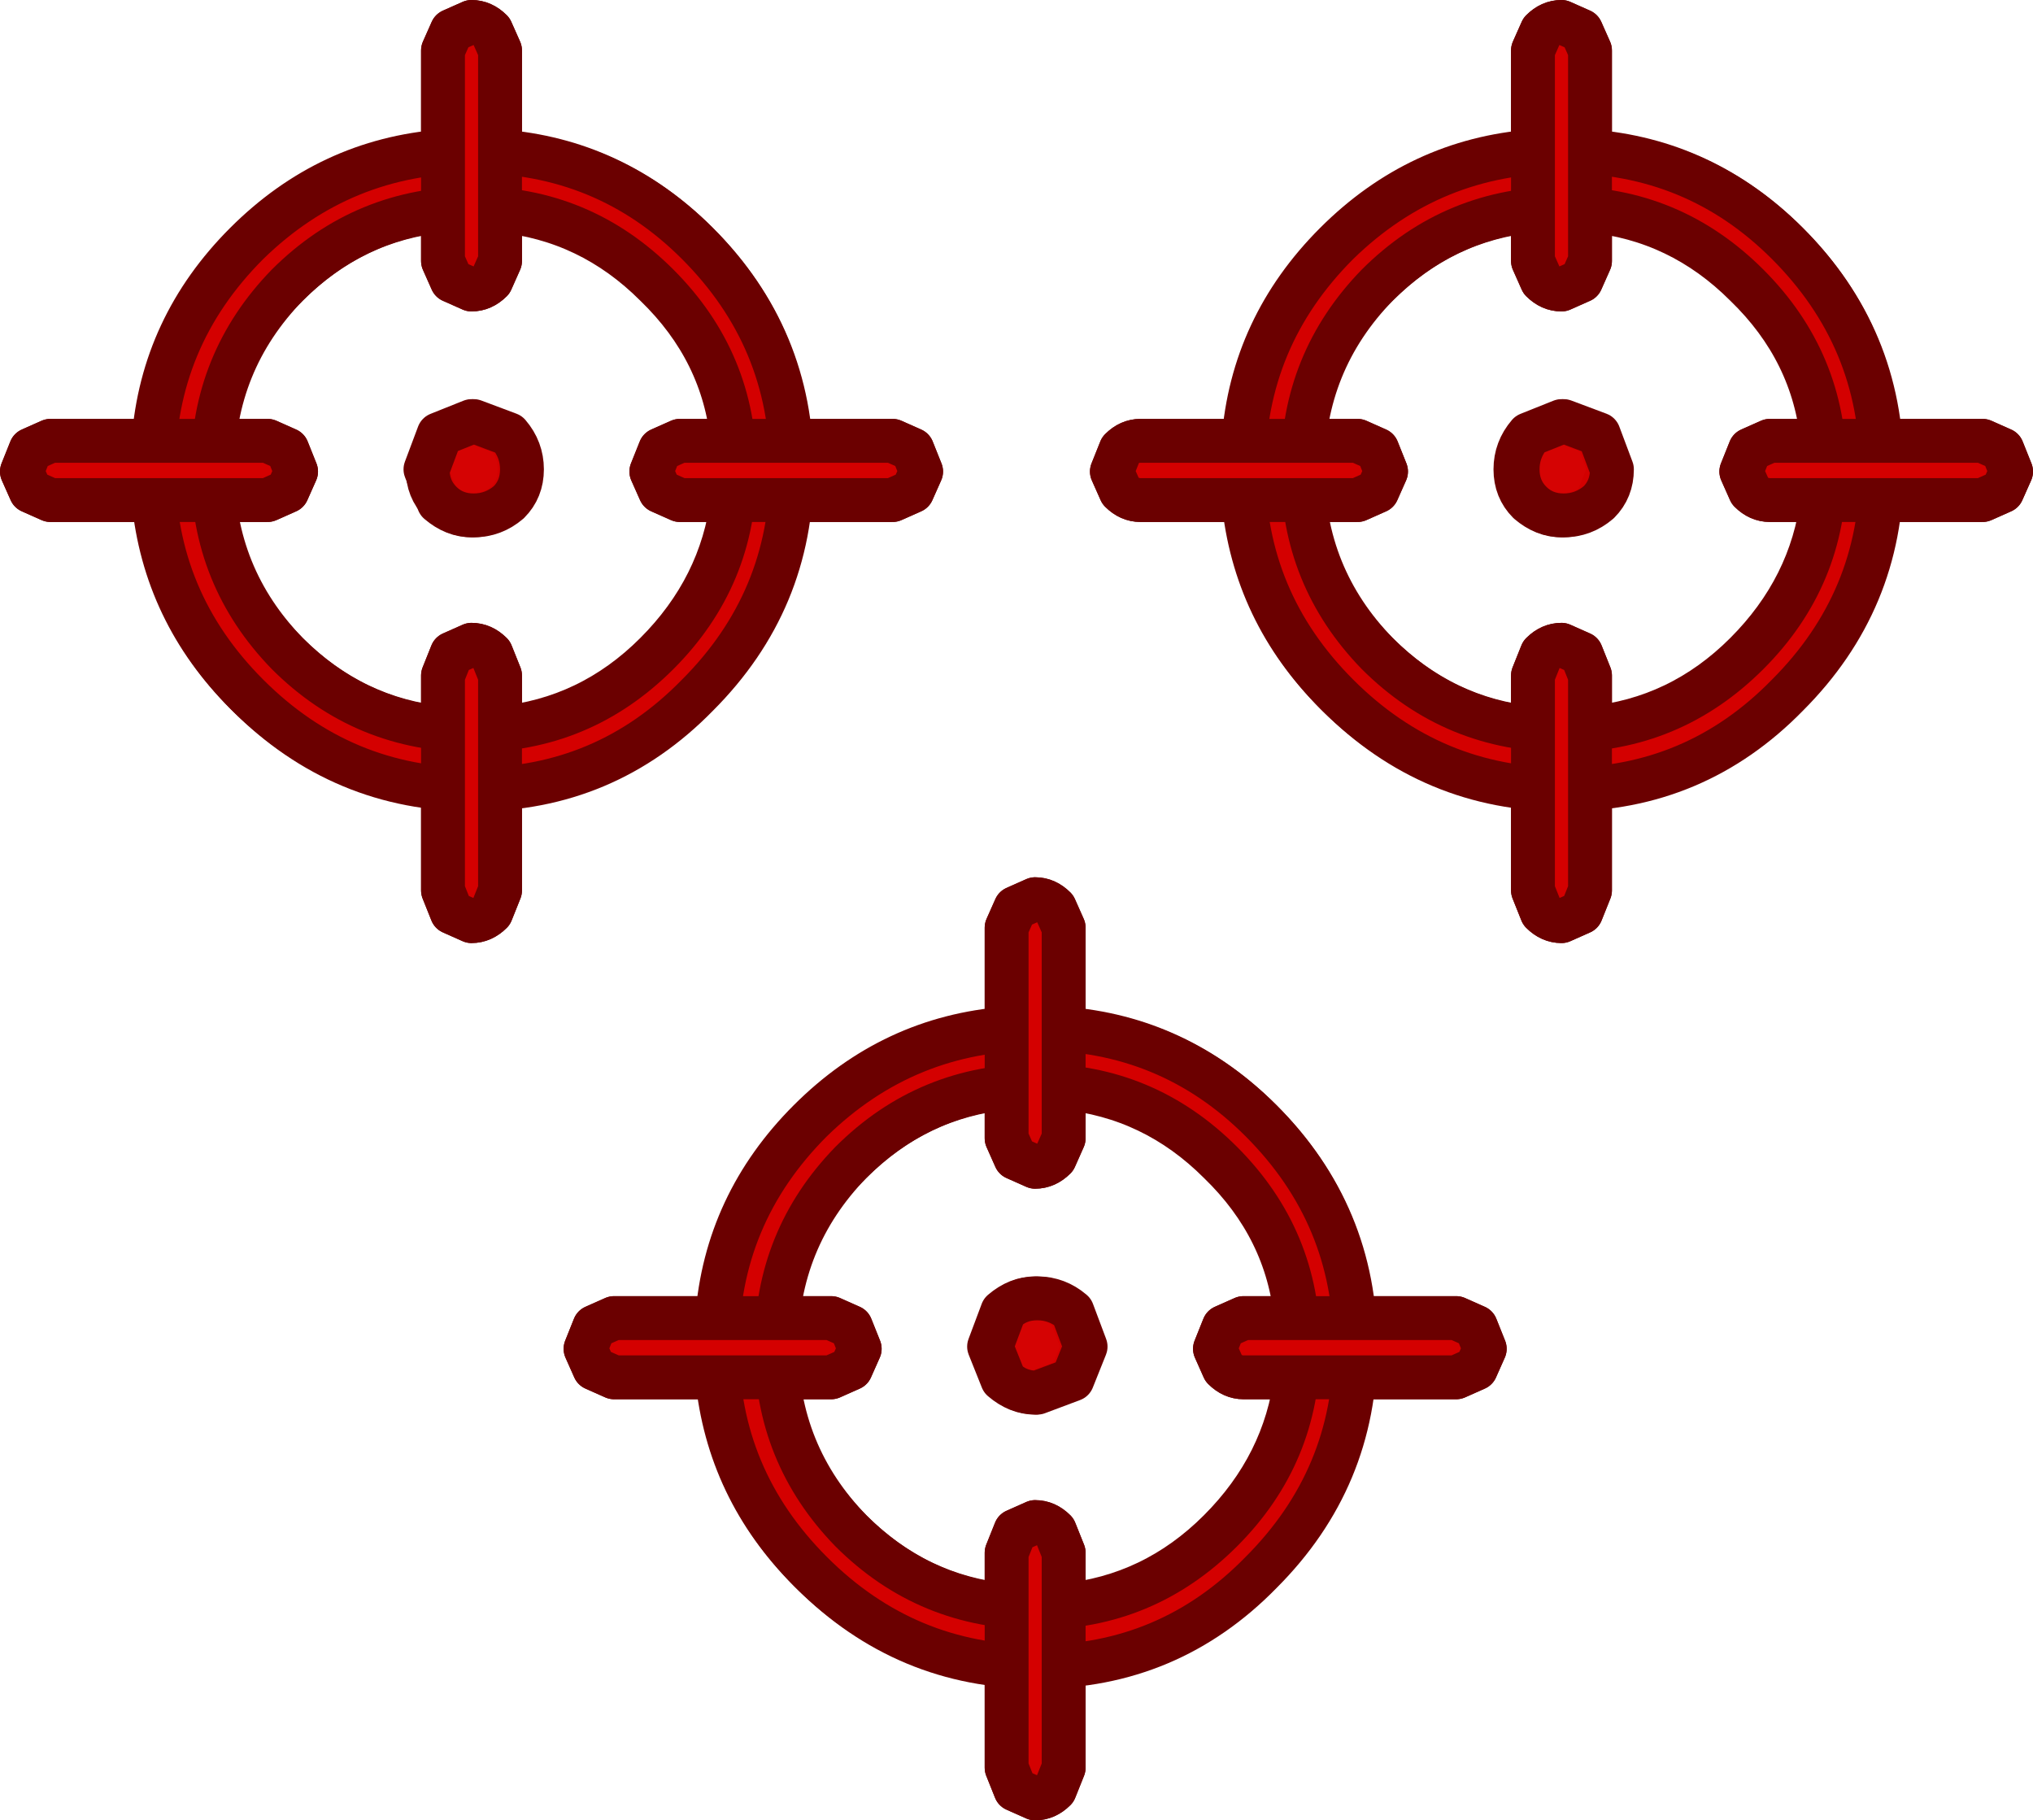 <?xml version="1.0" encoding="UTF-8" standalone="no"?>
<svg xmlns:xlink="http://www.w3.org/1999/xlink" height="41.5px" width="46.35px" xmlns="http://www.w3.org/2000/svg">
  <g transform="matrix(1.0, 0.0, 0.0, 1.0, 24.0, 18.0)">
    <path d="M-13.25 -17.5 L-13.7 -17.3 -13.9 -16.85 -13.9 -14.55 Q-16.5 -14.35 -18.4 -12.45 -20.3 -10.55 -20.5 -7.95 L-22.85 -7.95 -23.3 -7.75 -23.5 -7.25 -23.3 -6.8 -22.85 -6.6 -20.5 -6.6 Q-20.25 -4.05 -18.4 -2.2 -16.5 -0.3 -13.9 -0.05 L-13.9 2.3 -13.7 2.8 -13.25 3.0 Q-13.0 3.0 -12.8 2.8 L-12.6 2.3 -12.6 -0.05 Q-10.0 -0.3 -8.1 -2.2 -6.25 -4.05 -6.0 -6.6 L-3.65 -6.6 -3.2 -6.8 -3.0 -7.25 -3.2 -7.75 -3.65 -7.95 -6.0 -7.95 Q-6.2 -10.55 -8.1 -12.45 -10.0 -14.35 -12.6 -14.55 L-12.6 -16.85 -12.8 -17.3 Q-13.0 -17.5 -13.25 -17.5 M-8.95 -7.75 L-9.15 -7.25 -8.95 -6.8 -8.5 -6.6 -7.3 -6.6 Q-7.55 -4.6 -9.05 -3.1 -10.55 -1.6 -12.6 -1.4 L-12.6 -2.6 -12.8 -3.1 Q-13.0 -3.3 -13.25 -3.3 L-13.7 -3.1 -13.9 -2.6 -13.9 -1.4 Q-15.95 -1.6 -17.45 -3.1 -18.95 -4.6 -19.15 -6.6 L-17.9 -6.6 -17.45 -6.8 -17.25 -7.25 -17.45 -7.75 -17.9 -7.95 -19.15 -7.95 Q-19.0 -10.0 -17.45 -11.5 -15.95 -13.0 -13.9 -13.2 L-13.9 -12.05 -13.7 -11.6 -13.25 -11.4 Q-13.0 -11.4 -12.8 -11.6 L-12.6 -12.05 -12.6 -13.2 Q-10.55 -13.0 -9.05 -11.5 -7.5 -10.0 -7.3 -7.95 L-8.5 -7.95 -8.95 -7.75 M-12.45 -8.1 Q-12.15 -7.75 -12.15 -7.3 -12.15 -6.85 -12.45 -6.55 -12.8 -6.25 -13.25 -6.25 -13.65 -6.25 -14.0 -6.55 L-14.3 -7.3 -14.0 -8.1 -13.25 -8.4 -12.45 -8.1" fill="none" stroke="#6b0000" stroke-linecap="round" stroke-linejoin="round" stroke-width="1.0"/>
    <path d="M-20.5 -7.3 Q-20.5 -10.3 -18.35 -12.45 -16.2 -14.55 -13.2 -14.55 -10.2 -14.55 -8.1 -12.45 -5.95 -10.3 -5.95 -7.3 -5.95 -4.3 -8.1 -2.15 -10.2 0.0 -13.2 0.0 -16.2 0.0 -18.35 -2.15 -20.5 -4.3 -20.5 -7.3 M-17.45 -11.5 Q-19.15 -9.75 -19.15 -7.3 -19.15 -4.85 -17.45 -3.1 -15.7 -1.35 -13.2 -1.35 -10.75 -1.35 -9.0 -3.1 -7.25 -4.85 -7.25 -7.3 -7.25 -9.75 -9.0 -11.5 -10.75 -13.25 -13.2 -13.25 -15.7 -13.25 -17.45 -11.5" fill="#d40000" fill-rule="evenodd" stroke="none"/>
    <path d="M-17.45 -11.5 Q-15.7 -13.25 -13.2 -13.25 -10.75 -13.25 -9.0 -11.5 -7.25 -9.75 -7.25 -7.3 -7.25 -4.85 -9.0 -3.1 -10.75 -1.35 -13.2 -1.35 -15.7 -1.35 -17.45 -3.1 -19.15 -4.85 -19.15 -7.3 -19.15 -9.75 -17.45 -11.5 M-20.5 -7.3 Q-20.5 -4.3 -18.35 -2.15 -16.2 0.0 -13.2 0.0 -10.2 0.0 -8.1 -2.15 -5.95 -4.3 -5.95 -7.3 -5.95 -10.3 -8.1 -12.45 -10.2 -14.55 -13.2 -14.55 -16.2 -14.55 -18.35 -12.45 -20.5 -10.3 -20.5 -7.3" fill="none" stroke="#6b0000" stroke-linecap="round" stroke-linejoin="round" stroke-width="1.0"/>
    <path d="M-12.4 -8.1 Q-12.1 -7.75 -12.1 -7.3 -12.1 -6.85 -12.4 -6.55 -12.75 -6.25 -13.2 -6.25 -13.65 -6.25 -13.95 -6.55 -14.25 -6.85 -14.25 -7.3 L-13.95 -8.1 -13.2 -8.4 -12.4 -8.1" fill="#d40000" fill-opacity="0.988" fill-rule="evenodd" stroke="none"/>
    <path d="M-12.4 -8.1 Q-12.1 -7.75 -12.1 -7.3 -12.1 -6.85 -12.4 -6.55 -12.75 -6.25 -13.2 -6.25 -13.65 -6.25 -13.95 -6.55 -14.25 -6.85 -14.25 -7.3 L-13.95 -8.1 -13.2 -8.4 -12.4 -8.1 Z" fill="none" stroke="#6b0000" stroke-linecap="round" stroke-linejoin="round" stroke-width="1.0"/>
    <path d="M-17.9 -7.95 L-17.45 -7.75 -17.25 -7.25 -17.45 -6.8 -17.9 -6.6 -22.85 -6.6 -23.3 -6.8 -23.5 -7.25 -23.3 -7.75 -22.85 -7.95 -17.9 -7.95 M-13.9 -2.6 L-13.7 -3.1 -13.25 -3.3 Q-13.0 -3.3 -12.8 -3.1 L-12.6 -2.6 -12.6 2.3 -12.8 2.8 Q-13.0 3.0 -13.25 3.0 L-13.7 2.8 -13.9 2.3 -13.9 -2.6 M-8.95 -7.75 L-8.5 -7.95 -3.65 -7.95 -3.2 -7.75 -3.0 -7.25 -3.2 -6.8 -3.65 -6.6 -8.5 -6.6 -8.95 -6.8 -9.15 -7.25 -8.95 -7.75 M-13.25 -17.5 Q-13.0 -17.5 -12.8 -17.3 L-12.6 -16.85 -12.6 -12.05 -12.8 -11.6 Q-13.0 -11.4 -13.25 -11.4 L-13.7 -11.6 -13.9 -12.05 -13.9 -16.85 -13.7 -17.3 -13.25 -17.5" fill="#d40000" fill-rule="evenodd" stroke="none"/>
    <path d="M-13.25 -17.5 L-13.7 -17.3 -13.9 -16.85 -13.9 -12.05 -13.7 -11.6 -13.25 -11.4 Q-13.0 -11.4 -12.8 -11.6 L-12.6 -12.05 -12.6 -16.85 -12.8 -17.3 Q-13.0 -17.5 -13.25 -17.5 M-8.95 -7.75 L-9.15 -7.25 -8.95 -6.8 -8.5 -6.6 -3.65 -6.6 -3.2 -6.8 -3.0 -7.25 -3.2 -7.75 -3.65 -7.95 -8.5 -7.95 -8.95 -7.75 M-13.9 -2.6 L-13.9 2.3 -13.7 2.8 -13.25 3.0 Q-13.0 3.0 -12.8 2.8 L-12.6 2.3 -12.6 -2.6 -12.8 -3.1 Q-13.0 -3.3 -13.25 -3.3 L-13.7 -3.1 -13.9 -2.6 M-17.9 -7.95 L-22.85 -7.95 -23.3 -7.75 -23.5 -7.25 -23.3 -6.8 -22.85 -6.6 -17.9 -6.6 -17.45 -6.8 -17.25 -7.25 -17.45 -7.75 -17.9 -7.95" fill="none" stroke="#6b0000" stroke-linecap="round" stroke-linejoin="round" stroke-width="1.0"/>
    <path d="M11.6 -17.5 Q11.35 -17.5 11.15 -17.3 L10.95 -16.85 10.95 -14.55 Q8.35 -14.35 6.45 -12.45 4.55 -10.55 4.35 -7.95 L2.0 -7.95 Q1.75 -7.95 1.55 -7.75 L1.35 -7.25 1.55 -6.8 Q1.75 -6.6 2.0 -6.6 L4.35 -6.6 Q4.6 -4.05 6.45 -2.2 8.35 -0.3 10.95 -0.05 L10.95 2.3 11.15 2.8 Q11.35 3.0 11.6 3.0 L12.05 2.8 12.25 2.3 12.25 -0.05 Q14.85 -0.3 16.75 -2.2 18.6 -4.05 18.85 -6.6 L21.2 -6.6 21.65 -6.8 21.85 -7.25 21.65 -7.75 21.2 -7.95 18.85 -7.95 Q18.65 -10.55 16.75 -12.45 14.85 -14.35 12.25 -14.55 L12.25 -16.85 12.05 -17.3 11.6 -17.5 M15.9 -7.75 L15.7 -7.25 15.9 -6.8 Q16.1 -6.6 16.35 -6.6 L17.55 -6.6 Q17.3 -4.6 15.8 -3.1 14.3 -1.6 12.25 -1.4 L12.25 -2.6 12.05 -3.1 11.6 -3.3 Q11.35 -3.3 11.15 -3.1 L10.95 -2.6 10.95 -1.4 Q8.9 -1.6 7.4 -3.1 5.9 -4.6 5.7 -6.6 L6.95 -6.6 7.4 -6.8 7.6 -7.25 7.4 -7.75 6.95 -7.95 5.7 -7.95 Q5.85 -10.0 7.4 -11.5 8.9 -13.0 10.95 -13.2 L10.95 -12.05 11.15 -11.6 Q11.35 -11.4 11.6 -11.4 L12.05 -11.6 12.25 -12.05 12.25 -13.2 Q14.3 -13.0 15.8 -11.5 17.35 -10.0 17.55 -7.95 L16.35 -7.95 15.9 -7.75 M12.4 -8.1 L12.7 -7.3 12.4 -6.55 Q12.05 -6.25 11.6 -6.25 11.2 -6.25 10.85 -6.55 10.55 -6.85 10.55 -7.3 10.55 -7.75 10.85 -8.1 L11.6 -8.4 12.4 -8.1" fill="none" stroke="#6b0000" stroke-linecap="round" stroke-linejoin="round" stroke-width="1.0"/>
    <path d="M7.4 -11.5 Q5.7 -9.75 5.7 -7.3 5.7 -4.85 7.4 -3.1 9.15 -1.35 11.65 -1.35 14.1 -1.35 15.85 -3.1 17.6 -4.85 17.6 -7.3 17.6 -9.75 15.85 -11.5 14.1 -13.25 11.65 -13.25 9.15 -13.25 7.4 -11.5 M4.35 -7.3 Q4.35 -10.3 6.5 -12.45 8.65 -14.55 11.65 -14.55 14.65 -14.55 16.75 -12.45 18.9 -10.3 18.9 -7.3 18.9 -4.3 16.75 -2.15 14.65 0.0 11.65 0.0 8.65 0.0 6.5 -2.15 4.35 -4.3 4.35 -7.3" fill="#d40000" fill-rule="evenodd" stroke="none"/>
    <path d="M4.35 -7.3 Q4.35 -4.3 6.5 -2.15 8.65 0.0 11.65 0.0 14.65 0.0 16.75 -2.15 18.9 -4.3 18.9 -7.3 18.9 -10.3 16.75 -12.45 14.65 -14.55 11.65 -14.55 8.65 -14.55 6.5 -12.45 4.35 -10.3 4.35 -7.3 M7.4 -11.5 Q9.15 -13.25 11.65 -13.25 14.1 -13.25 15.85 -11.5 17.6 -9.75 17.6 -7.3 17.6 -4.85 15.85 -3.1 14.1 -1.35 11.65 -1.35 9.15 -1.35 7.4 -3.1 5.7 -4.85 5.7 -7.3 5.7 -9.75 7.4 -11.5" fill="none" stroke="#6b0000" stroke-linecap="round" stroke-linejoin="round" stroke-width="1.0"/>
    <path d="M12.45 -8.1 L12.75 -7.3 Q12.75 -6.85 12.45 -6.55 12.1 -6.25 11.65 -6.25 11.2 -6.25 10.9 -6.55 10.6 -6.85 10.6 -7.3 10.6 -7.75 10.9 -8.1 L11.65 -8.4 12.45 -8.1" fill="#d40000" fill-opacity="0.988" fill-rule="evenodd" stroke="none"/>
    <path d="M12.45 -8.1 L12.75 -7.3 Q12.75 -6.85 12.45 -6.55 12.1 -6.25 11.65 -6.25 11.2 -6.25 10.9 -6.55 10.6 -6.85 10.6 -7.3 10.6 -7.75 10.9 -8.1 L11.65 -8.4 12.45 -8.1 Z" fill="none" stroke="#6b0000" stroke-linecap="round" stroke-linejoin="round" stroke-width="1.0"/>
    <path d="M6.95 -7.95 L7.4 -7.75 7.6 -7.25 7.4 -6.8 6.95 -6.6 2.0 -6.6 Q1.75 -6.6 1.55 -6.8 L1.35 -7.25 1.55 -7.75 Q1.75 -7.95 2.0 -7.95 L6.95 -7.95 M10.95 -2.6 L11.15 -3.1 Q11.35 -3.3 11.6 -3.3 L12.05 -3.1 12.25 -2.6 12.25 2.3 12.05 2.8 11.6 3.0 Q11.35 3.0 11.15 2.8 L10.95 2.3 10.95 -2.6 M15.9 -7.75 L16.35 -7.95 21.2 -7.95 21.65 -7.75 21.85 -7.25 21.65 -6.8 21.2 -6.6 16.35 -6.6 Q16.1 -6.6 15.9 -6.8 L15.7 -7.25 15.9 -7.75 M11.6 -17.5 L12.05 -17.3 12.25 -16.85 12.25 -12.05 12.05 -11.6 11.6 -11.4 Q11.35 -11.4 11.15 -11.6 L10.95 -12.05 10.95 -16.85 11.15 -17.3 Q11.35 -17.5 11.6 -17.5" fill="#d40000" fill-rule="evenodd" stroke="none"/>
    <path d="M11.6 -17.5 Q11.35 -17.5 11.15 -17.3 L10.95 -16.85 10.95 -12.05 11.15 -11.6 Q11.35 -11.4 11.6 -11.4 L12.05 -11.6 12.25 -12.05 12.25 -16.85 12.05 -17.3 11.6 -17.5 M15.9 -7.75 L15.7 -7.25 15.9 -6.8 Q16.1 -6.6 16.35 -6.6 L21.2 -6.6 21.65 -6.8 21.85 -7.25 21.65 -7.75 21.2 -7.95 16.35 -7.95 15.9 -7.75 M10.95 -2.6 L10.95 2.3 11.15 2.8 Q11.35 3.0 11.6 3.0 L12.05 2.8 12.25 2.3 12.25 -2.6 12.05 -3.1 11.6 -3.3 Q11.35 -3.3 11.15 -3.1 L10.95 -2.6 M6.95 -7.95 L2.0 -7.95 Q1.75 -7.95 1.55 -7.75 L1.35 -7.25 1.55 -6.8 Q1.75 -6.6 2.0 -6.6 L6.95 -6.6 7.4 -6.8 7.6 -7.25 7.4 -7.75 6.95 -7.95" fill="none" stroke="#6b0000" stroke-linecap="round" stroke-linejoin="round" stroke-width="1.0"/>
    <path d="M-0.4 2.5 L-0.85 2.7 -1.05 3.15 -1.05 5.45 Q-3.65 5.65 -5.55 7.55 -7.45 9.45 -7.65 12.05 L-10.0 12.05 -10.45 12.25 -10.65 12.75 -10.45 13.2 -10.0 13.4 -7.65 13.4 Q-7.4 15.95 -5.55 17.8 -3.65 19.7 -1.05 19.95 L-1.05 22.3 -0.85 22.8 -0.4 23.0 Q-0.15 23.0 0.05 22.8 L0.25 22.3 0.25 19.95 Q2.85 19.7 4.75 17.8 6.6 15.95 6.85 13.4 L9.2 13.4 9.65 13.2 9.85 12.75 9.65 12.25 9.2 12.05 6.85 12.05 Q6.65 9.45 4.75 7.55 2.85 5.65 0.25 5.45 L0.25 3.15 0.05 2.7 Q-0.15 2.5 -0.4 2.5 M3.9 12.25 L3.7 12.75 3.9 13.2 Q4.1 13.4 4.35 13.4 L5.55 13.4 Q5.3 15.4 3.8 16.9 2.3 18.4 0.25 18.6 L0.25 17.4 0.05 16.9 Q-0.15 16.7 -0.4 16.7 L-0.85 16.9 -1.05 17.4 -1.05 18.6 Q-3.1 18.4 -4.6 16.9 -6.1 15.4 -6.3 13.4 L-5.05 13.4 -4.6 13.2 -4.4 12.75 -4.6 12.25 -5.05 12.05 -6.3 12.05 Q-6.15 10.0 -4.6 8.5 -3.1 7.0 -1.05 6.8 L-1.05 7.95 -0.85 8.4 -0.4 8.6 Q-0.15 8.6 0.05 8.4 L0.25 7.95 0.25 6.8 Q2.3 7.0 3.8 8.5 5.35 10.0 5.55 12.05 L4.35 12.05 3.9 12.25 M0.4 11.9 L0.7 12.7 0.4 13.45 -0.4 13.75 Q-0.8 13.75 -1.15 13.45 L-1.45 12.7 -1.15 11.9 Q-0.8 11.6 -0.4 11.6 0.05 11.6 0.4 11.9" fill="none" stroke="#6b0000" stroke-linecap="round" stroke-linejoin="round" stroke-width="1.0"/>
    <path d="M-7.65 12.7 Q-7.65 9.7 -5.5 7.55 -3.35 5.45 -0.35 5.45 2.65 5.45 4.75 7.55 6.9 9.7 6.9 12.7 6.9 15.7 4.75 17.85 2.65 20.0 -0.35 20.0 -3.35 20.0 -5.5 17.85 -7.65 15.7 -7.65 12.7 M-4.6 8.5 Q-6.3 10.25 -6.3 12.7 -6.3 15.15 -4.6 16.9 -2.85 18.65 -0.35 18.65 2.1 18.65 3.85 16.9 5.6 15.15 5.6 12.7 5.6 10.25 3.85 8.5 2.1 6.75 -0.35 6.75 -2.85 6.75 -4.6 8.5" fill="#d40000" fill-rule="evenodd" stroke="none"/>
    <path d="M-4.6 8.5 Q-2.85 6.75 -0.35 6.75 2.1 6.75 3.85 8.5 5.6 10.25 5.6 12.7 5.6 15.15 3.85 16.9 2.1 18.65 -0.35 18.65 -2.85 18.65 -4.6 16.9 -6.3 15.15 -6.3 12.7 -6.3 10.25 -4.6 8.5 M-7.65 12.7 Q-7.65 15.7 -5.5 17.85 -3.35 20.0 -0.35 20.0 2.65 20.0 4.75 17.85 6.9 15.7 6.9 12.7 6.9 9.7 4.75 7.55 2.65 5.45 -0.35 5.45 -3.35 5.45 -5.5 7.55 -7.65 9.7 -7.65 12.7" fill="none" stroke="#6b0000" stroke-linecap="round" stroke-linejoin="round" stroke-width="1.0"/>
    <path d="M0.45 11.9 L0.75 12.7 0.45 13.45 -0.35 13.75 Q-0.8 13.75 -1.1 13.45 L-1.4 12.7 -1.1 11.9 Q-0.8 11.6 -0.35 11.6 0.1 11.6 0.45 11.9" fill="#d40000" fill-opacity="0.988" fill-rule="evenodd" stroke="none"/>
    <path d="M0.45 11.9 L0.75 12.7 0.45 13.45 -0.35 13.75 Q-0.8 13.75 -1.1 13.45 L-1.4 12.7 -1.1 11.9 Q-0.8 11.6 -0.35 11.6 0.1 11.6 0.45 11.9 Z" fill="none" stroke="#6b0000" stroke-linecap="round" stroke-linejoin="round" stroke-width="1.0"/>
    <path d="M-5.05 12.05 L-4.6 12.25 -4.4 12.75 -4.6 13.2 -5.05 13.4 -10.0 13.4 -10.45 13.2 -10.65 12.75 -10.45 12.25 -10.0 12.05 -5.05 12.05 M-1.05 17.4 L-0.85 16.9 -0.4 16.7 Q-0.15 16.7 0.05 16.9 L0.25 17.4 0.25 22.3 0.05 22.8 Q-0.15 23.0 -0.4 23.0 L-0.85 22.8 -1.05 22.3 -1.05 17.4 M3.9 12.25 L4.35 12.05 9.2 12.05 9.65 12.25 9.85 12.75 9.65 13.2 9.2 13.4 4.35 13.4 Q4.1 13.4 3.9 13.2 L3.7 12.75 3.9 12.25 M-0.4 2.5 Q-0.15 2.5 0.05 2.7 L0.25 3.15 0.25 7.95 0.05 8.4 Q-0.15 8.6 -0.4 8.6 L-0.85 8.4 -1.05 7.95 -1.05 3.15 -0.85 2.7 -0.4 2.5" fill="#d40000" fill-rule="evenodd" stroke="none"/>
    <path d="M-0.4 2.5 L-0.85 2.7 -1.05 3.15 -1.05 7.95 -0.85 8.4 -0.4 8.6 Q-0.15 8.6 0.05 8.4 L0.25 7.95 0.25 3.15 0.05 2.7 Q-0.15 2.5 -0.4 2.5 M3.9 12.25 L3.7 12.75 3.9 13.2 Q4.1 13.4 4.35 13.4 L9.2 13.4 9.65 13.2 9.85 12.75 9.65 12.25 9.2 12.05 4.35 12.05 3.9 12.25 M-1.05 17.4 L-1.05 22.3 -0.85 22.8 -0.4 23.0 Q-0.15 23.0 0.05 22.8 L0.25 22.3 0.25 17.4 0.05 16.9 Q-0.15 16.7 -0.4 16.7 L-0.85 16.9 -1.05 17.4 M-5.05 12.05 L-10.0 12.05 -10.45 12.25 -10.65 12.75 -10.45 13.2 -10.0 13.4 -5.05 13.4 -4.6 13.2 -4.4 12.75 -4.6 12.25 -5.05 12.05" fill="none" stroke="#6b0000" stroke-linecap="round" stroke-linejoin="round" stroke-width="1.0"/>
  </g>
</svg>

